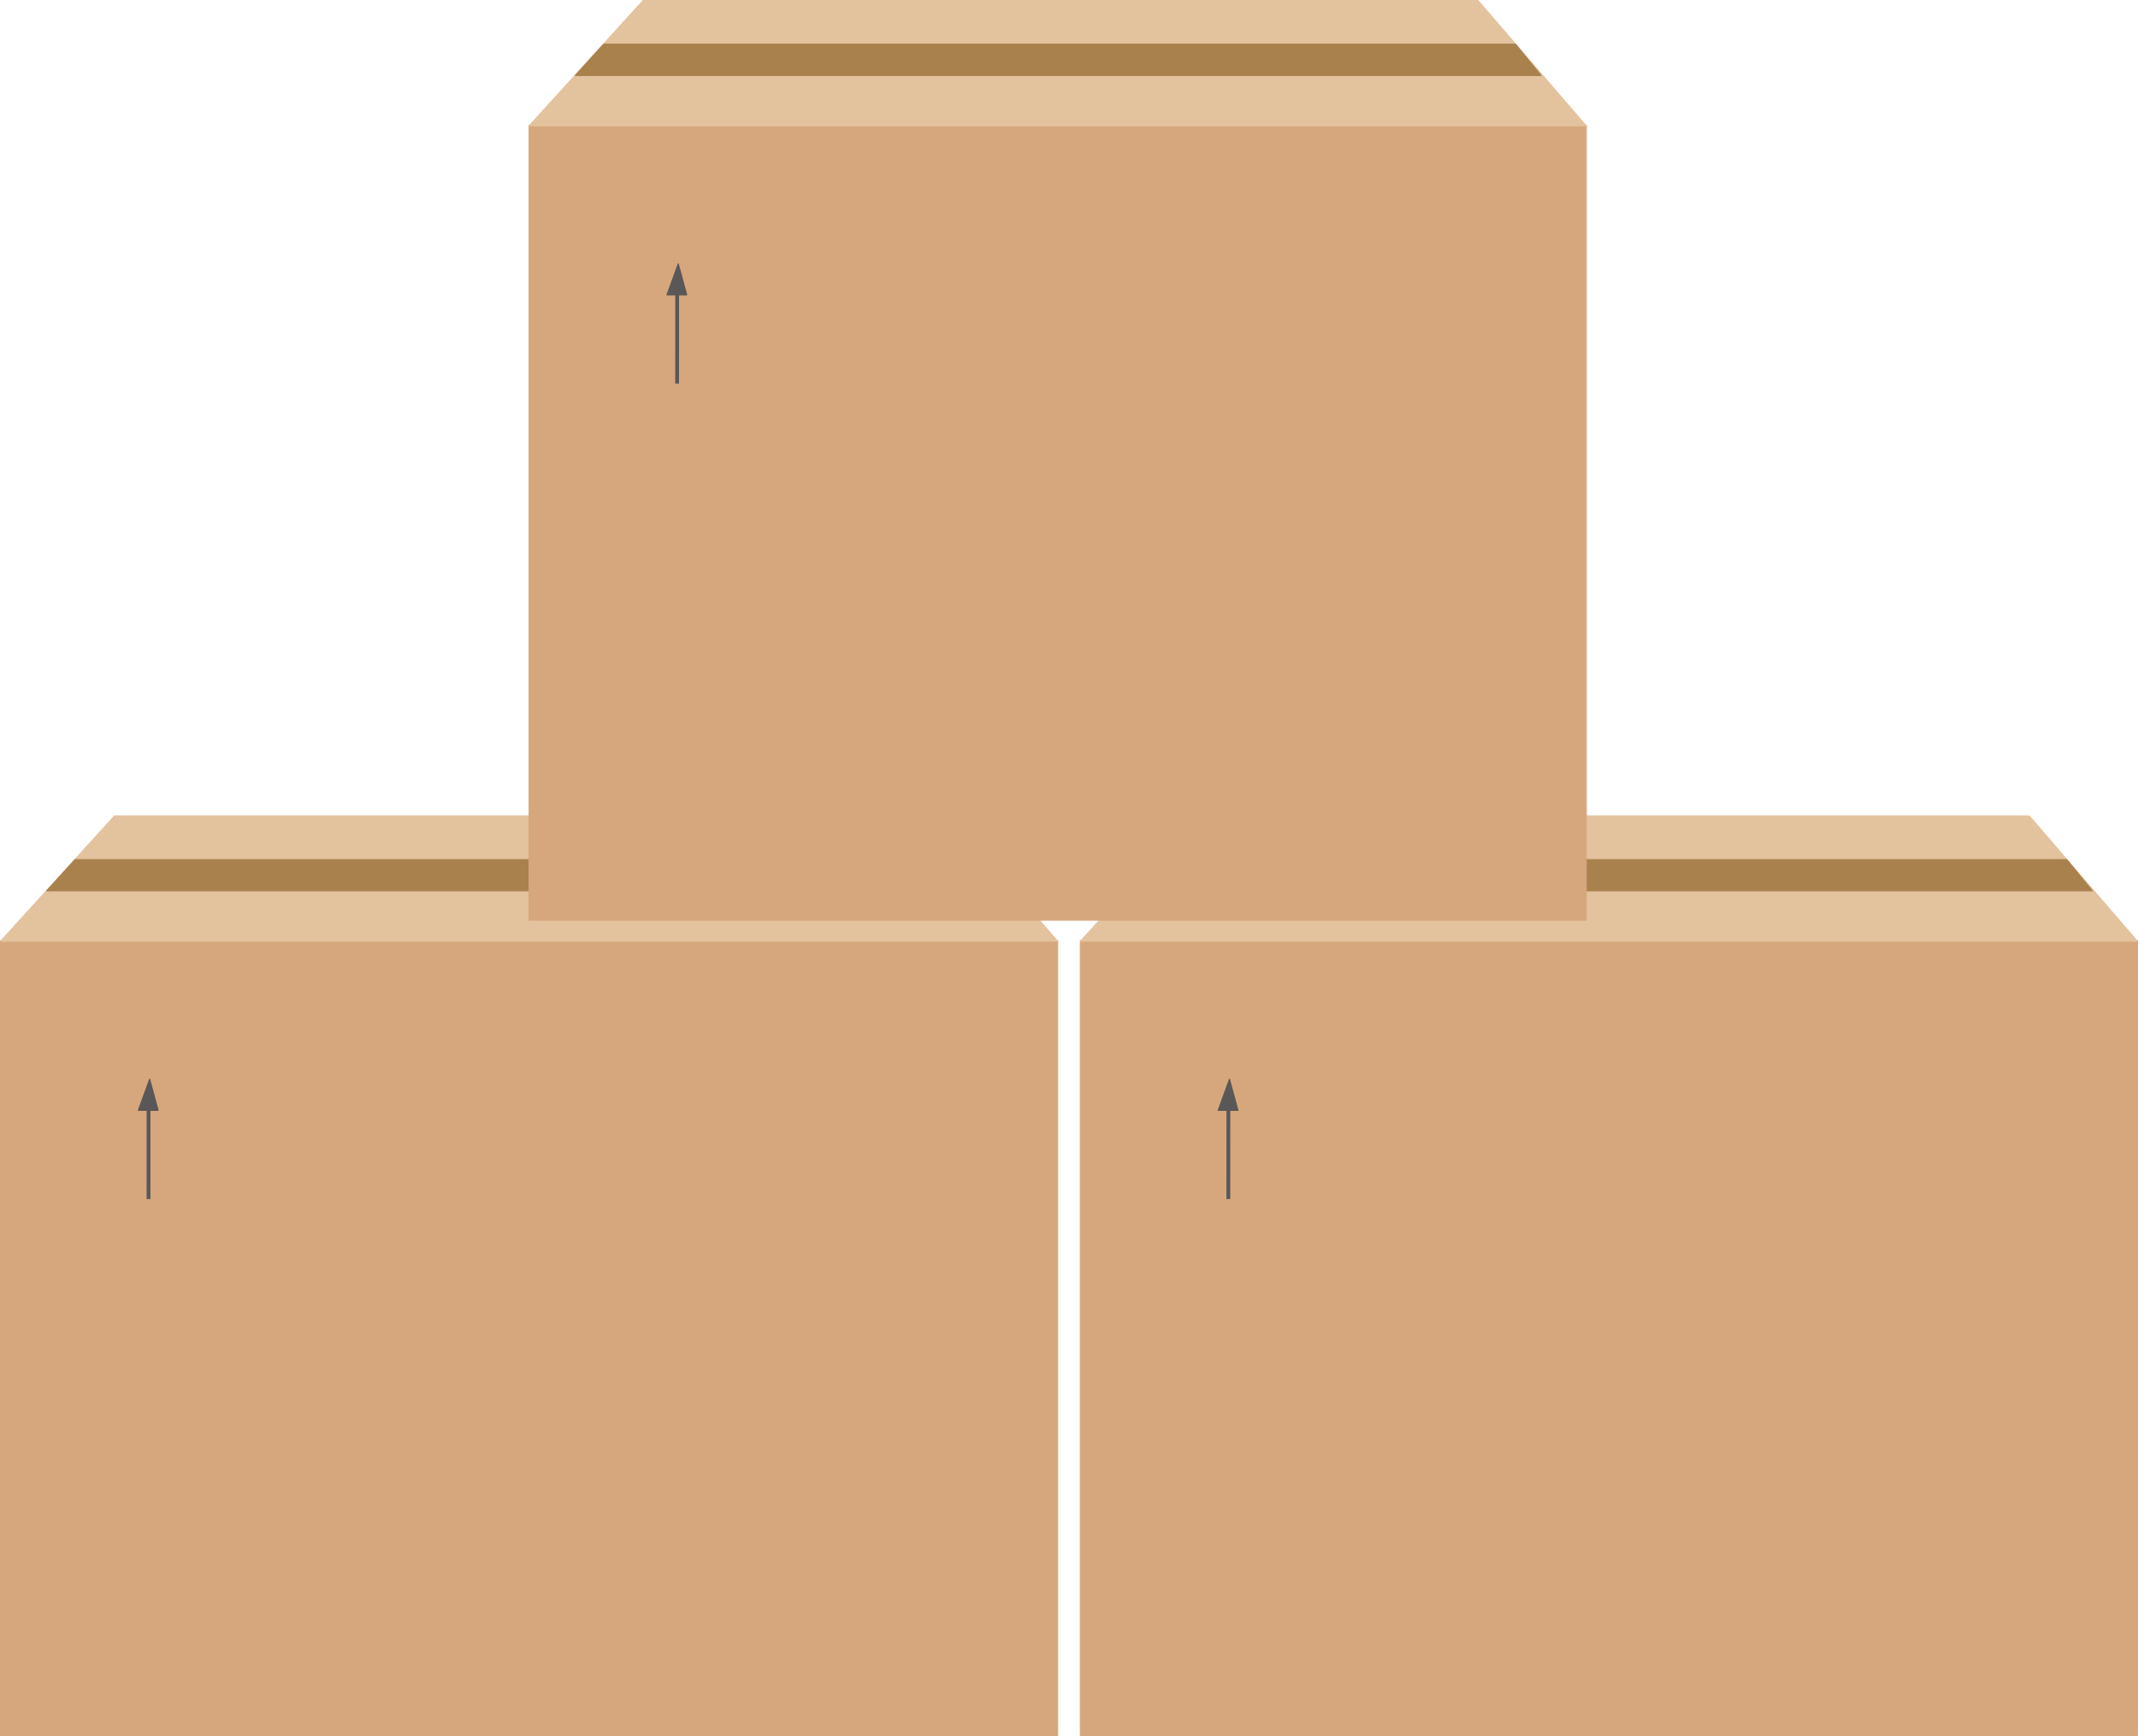 <?xml version="1.0" encoding="utf-8"?>
<!-- Generator: Adobe Illustrator 16.0.0, SVG Export Plug-In . SVG Version: 6.00 Build 0)  -->
<!DOCTYPE svg PUBLIC "-//W3C//DTD SVG 1.1//EN" "http://www.w3.org/Graphics/SVG/1.1/DTD/svg11.dtd">
<svg preserveAspectRatio="none"   version="1.1" id="图层_1" xmlns="http://www.w3.org/2000/svg" xmlns:xlink="http://www.w3.org/1999/xlink" x="0px" y="0px"
	 width="562.699px" height="456.929px" viewBox="2.113 109.223 562.699 456.929"
	 enable-background="new 2.113 109.223 562.699 456.929" xml:space="preserve">
<g id="surface556">
	<path fill="#D6A77C" stroke="#D6A77C" stroke-width="0.25" stroke-linejoin="bevel" stroke-miterlimit="10" d="M2.238,356.777
		h278.25v209.25H2.238V356.777z"/>
	<path fill="#E3C29E" stroke="#E3C29E" stroke-width="0.25" stroke-linejoin="bevel" stroke-miterlimit="10" d="M2.238,356.96
		h278.25l-28.5-33H32.238L2.238,356.96z"/>
	<path fill="#A9814D" stroke="#A9814D" stroke-width="0.25" stroke-linejoin="bevel" stroke-miterlimit="10" d="M14.363,343.707
		h254.25l-6.75-8.25h-240L14.363,343.707z"/>
	<path fill="none" stroke="#595757" stroke-linejoin="bevel" stroke-miterlimit="10" d="M41.207,399.308l-0.008,25.5"/>
	<path fill="#595757" stroke="#595757" stroke-width="0.25" stroke-linejoin="bevel" stroke-miterlimit="10" d="M43.75,401.472
		l-2.25-8.25l-3,8.25H43.75z"/>
	<path fill="#D6A77C" stroke="#D6A77C" stroke-width="0.25" stroke-linejoin="bevel" stroke-miterlimit="10" d="M286.437,356.777
		h278.25v209.25h-278.25V356.777z"/>
	<path fill="#E3C29E" stroke="#E3C29E" stroke-width="0.25" stroke-linejoin="bevel" stroke-miterlimit="10" d="M286.437,356.96
		h278.25l-28.5-33h-219.75L286.437,356.96z"/>
	<path fill="#A9814D" stroke="#A9814D" stroke-width="0.25" stroke-linejoin="bevel" stroke-miterlimit="10" d="M298.562,343.707
		h254.25l-6.75-8.25h-240L298.562,343.707z"/>
	<path fill="none" stroke="#595757" stroke-linejoin="bevel" stroke-miterlimit="10" d="M325.41,399.308l-0.008,25.5"/>
	<path fill="#595757" stroke="#595757" stroke-width="0.25" stroke-linejoin="bevel" stroke-miterlimit="10" d="M327.953,401.472
		l-2.25-8.25l-3,8.25H327.953z"/>
	<path fill="#D6A77C" stroke="#D6A77C" stroke-width="0.25" stroke-linejoin="bevel" stroke-miterlimit="10" d="M141.359,142.164
		h278.25v209.25h-278.25V142.164z"/>
	<path fill="#E3C29E" stroke="#E3C29E" stroke-width="0.25" stroke-linejoin="bevel" stroke-miterlimit="10" d="M141.359,142.348
		h278.25l-28.5-33h-219.75L141.359,142.348z"/>
	<path fill="#A9814D" stroke="#A9814D" stroke-width="0.25" stroke-linejoin="bevel" stroke-miterlimit="10" d="M153.484,129.094
		h254.25l-6.75-8.25h-240L153.484,129.094z"/>
	<path fill="none" stroke="#595757" stroke-linejoin="bevel" stroke-miterlimit="10" d="M180.332,184.695l-0.008,25.5"/>
	<path fill="#595757" stroke="#595757" stroke-width="0.25" stroke-linejoin="bevel" stroke-miterlimit="10" d="M182.875,186.859
		l-2.25-8.25l-3,8.25H182.875z"/>
</g>
</svg>
